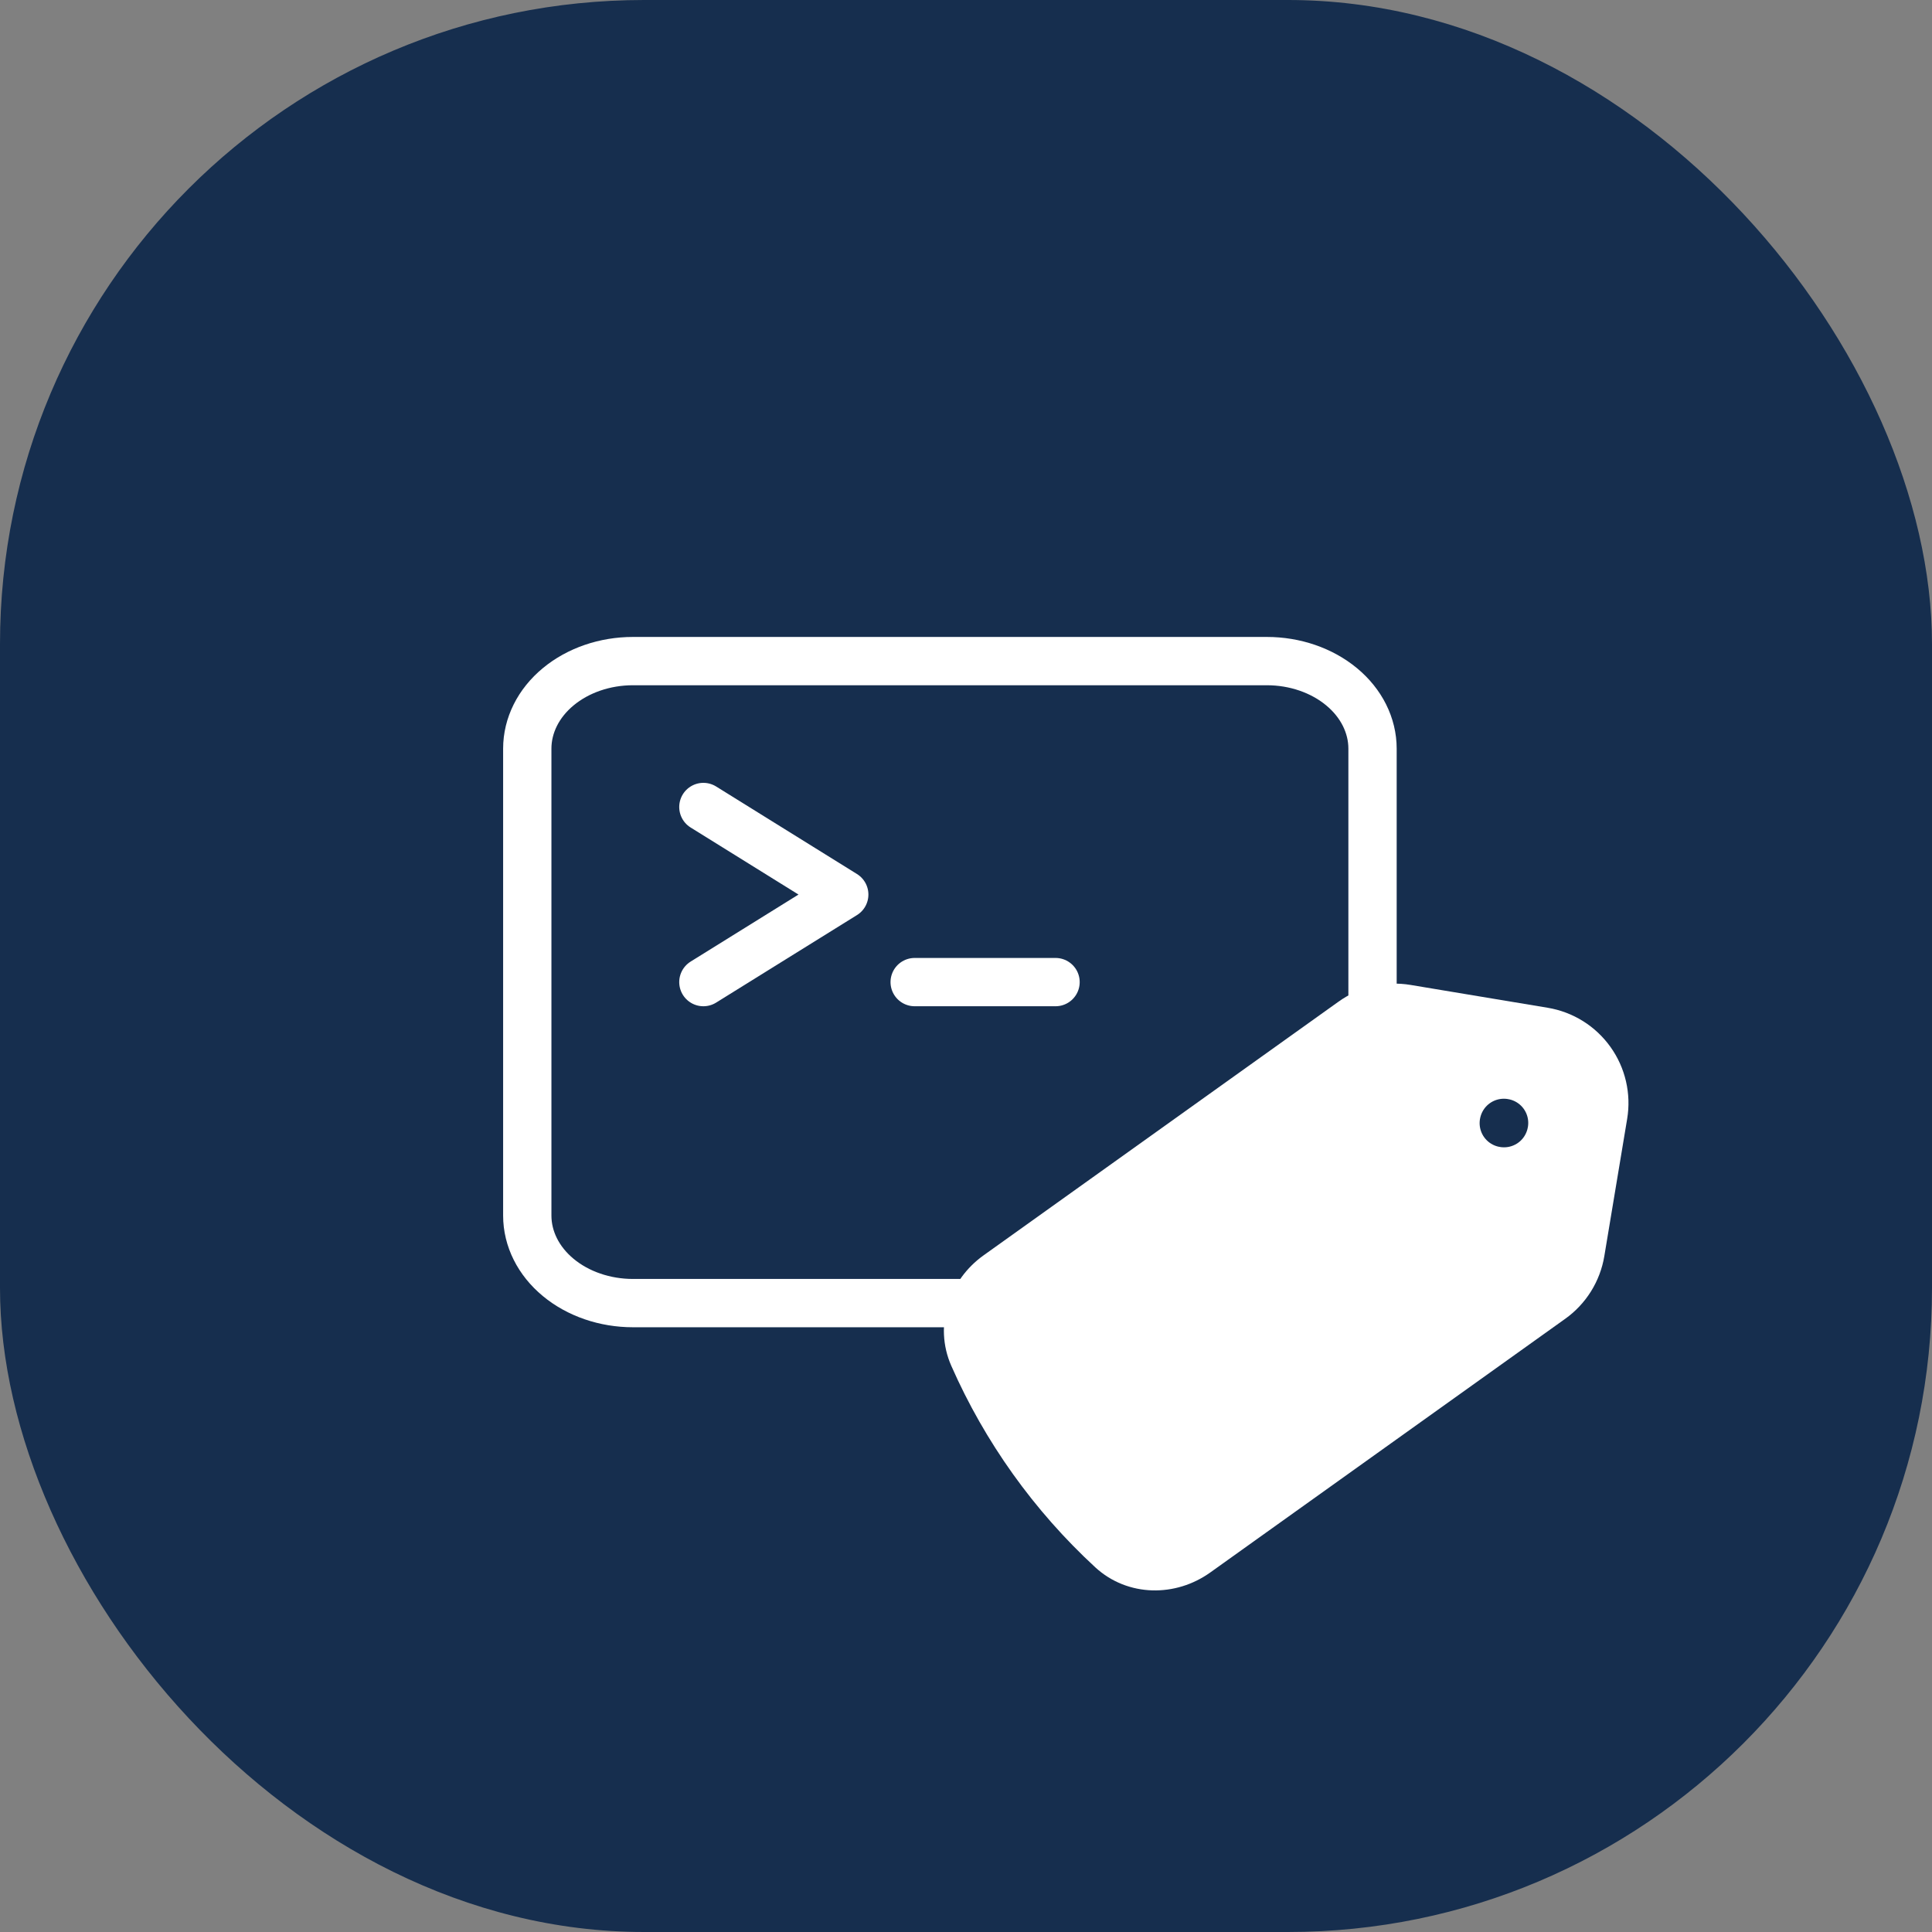 <svg width="60" height="60" viewBox="0 0 60 60" fill="none" xmlns="http://www.w3.org/2000/svg">
<rect x="0" y="0" width="60" height="60" fill="#808080" stroke="none"/>
<rect width="60" height="60" rx="20" fill="#162E4E"/>
<path d="M21.844 25.062L26.219 27.781L21.844 30.5M28.406 30.5H32.781M19.656 40.469H39.344C40.214 40.469 41.049 40.182 41.664 39.672C42.279 39.163 42.625 38.471 42.625 37.75V23.25C42.625 22.529 42.279 21.837 41.664 21.328C41.049 20.818 40.214 20.531 39.344 20.531H19.656C18.786 20.531 17.951 20.818 17.336 21.328C16.721 21.837 16.375 22.529 16.375 23.25V37.75C16.375 38.471 16.721 39.163 17.336 39.672C17.951 40.182 18.786 40.469 19.656 40.469Z" stroke="white" stroke-width="1.5" stroke-linecap="round" stroke-linejoin="round"/>
<g clip-path="url(#clip0_1102_17)">
<path d="M49.084 38.886L49.793 34.626C49.891 34.037 49.751 33.434 49.404 32.949C49.057 32.463 48.532 32.135 47.943 32.037L43.684 31.328C43.095 31.23 42.49 31.37 42.006 31.717L30.982 39.596C30.178 40.17 29.83 41.208 30.229 42.113C31.232 44.39 32.694 46.436 34.523 48.123C35.25 48.793 36.345 48.8 37.149 48.225L48.172 40.347C48.413 40.176 48.617 39.958 48.774 39.707C48.93 39.456 49.036 39.177 49.084 38.886Z" fill="white" stroke="white" stroke-width="1.5" stroke-linecap="round" stroke-linejoin="round"/>
<path d="M46.711 34.873L46.709 34.881L46.701 34.88L46.703 34.872L46.711 34.873Z" stroke="#162E4E" stroke-width="1.5" stroke-linecap="round" stroke-linejoin="round"/>
</g>
<defs>
<clipPath id="clip0_1102_17">
<rect width="24" height="24" fill="white" transform="translate(53.614 29.94) rotate(99.448)"/>
</clipPath>
</defs>
</svg>
